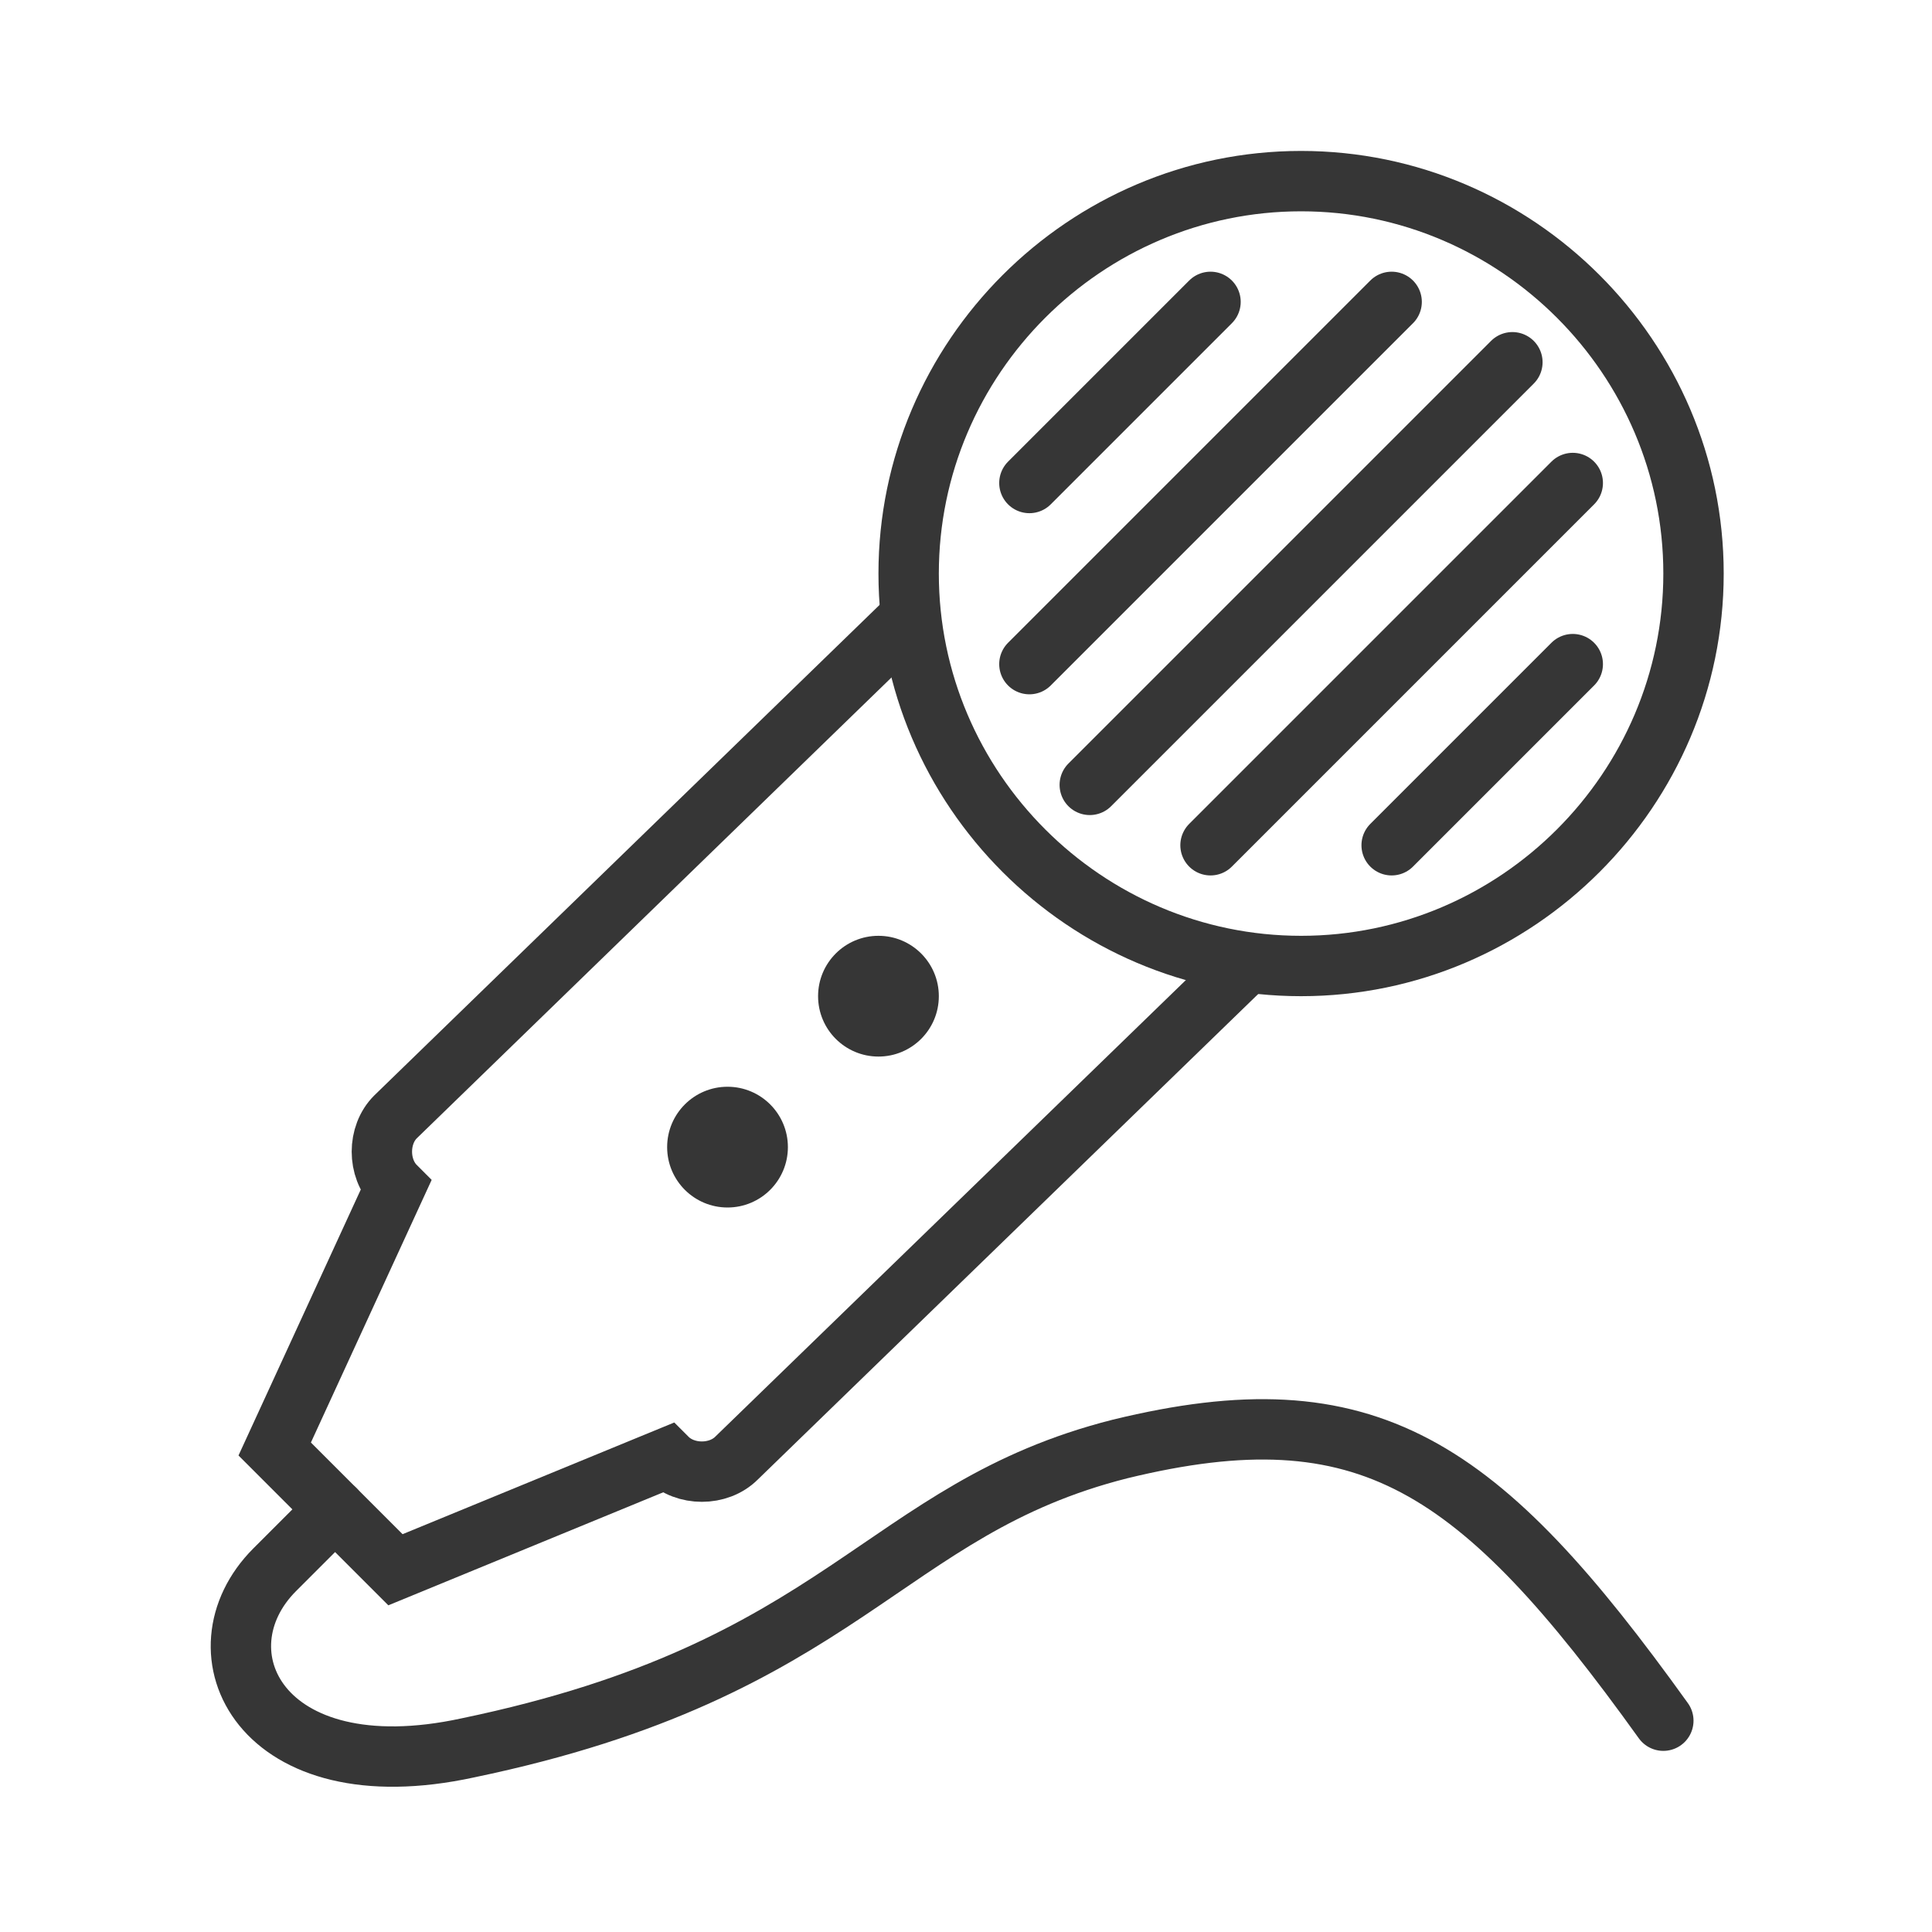 <?xml version="1.0" encoding="utf-8"?>
<!-- Generator: Adobe Illustrator 18.1.1, SVG Export Plug-In . SVG Version: 6.00 Build 0)  -->
<svg version="1.1" xmlns="http://www.w3.org/2000/svg" xmlns:xlink="http://www.w3.org/1999/xlink" x="0px" y="0px"
	 viewBox="0 0 64 64" enable-background="new 0 0 64 64" xml:space="preserve">
<g id="Layer_2" display="none">
	<rect x="-238" y="-133.5" display="inline" fill="#84C9F3" stroke="#000000" stroke-miterlimit="10" width="485" height="615.8"/>
</g>
<g id="Layer_1">
	<g>
		<g>
			<path fill="#363636" d="M43.1,7c6.6,0,12,5.4,12,12s-5.4,12-12,12s-12-5.4-12-12S36.5,7,43.1,7 M43.1,5c-7.7,0-14,6.3-14,14
				c0,7.7,6.3,14,14,14c7.7,0,14-6.3,14-14C57.1,11.3,50.8,5,43.1,5L43.1,5z"/>
		</g>
		<circle fill="#363636" cx="29.1" cy="33" r="2"/>
		<circle fill="#363636" cx="24.1" cy="38" r="2"/>
		<path fill="none" stroke="#363636" stroke-width="2" stroke-linecap="round" stroke-miterlimit="10" d="M11.1,50c0,0-0.2,0.2-2,2
			c-2.7,2.7-0.5,7.4,6.4,5.9C28,55.3,29.2,50,37.1,48c8.2-2,11.9,0.5,18,9"/>
		
			<line fill="none" stroke="#363636" stroke-width="2" stroke-linecap="round" stroke-miterlimit="10" x1="34.1" y1="16" x2="40.1" y2="10"/>
		
			<line fill="none" stroke="#363636" stroke-width="2" stroke-linecap="round" stroke-miterlimit="10" x1="34.1" y1="22" x2="46.1" y2="10"/>
		
			<line fill="none" stroke="#363636" stroke-width="2" stroke-linecap="round" stroke-miterlimit="10" x1="36.1" y1="26" x2="50.1" y2="12"/>
		
			<line fill="none" stroke="#363636" stroke-width="2" stroke-linecap="round" stroke-miterlimit="10" x1="40.1" y1="28" x2="52.1" y2="16"/>
		
			<line fill="none" stroke="#363636" stroke-width="2" stroke-linecap="round" stroke-miterlimit="10" x1="46.1" y1="28" x2="52.1" y2="22"/>
		<rect fill="none" width="64" height="64"/>
		<path fill="none" stroke="#363636" stroke-width="2" stroke-miterlimit="10" d="M30.2,20.4L13.1,37c-0.6,0.6-0.6,1.7,0,2.3l0,0
			l-4,8.7l4,4l9-3.7l0,0c0.6,0.6,1.7,0.6,2.3,0L41.2,32"/>
	</g>
</g>
</svg>
